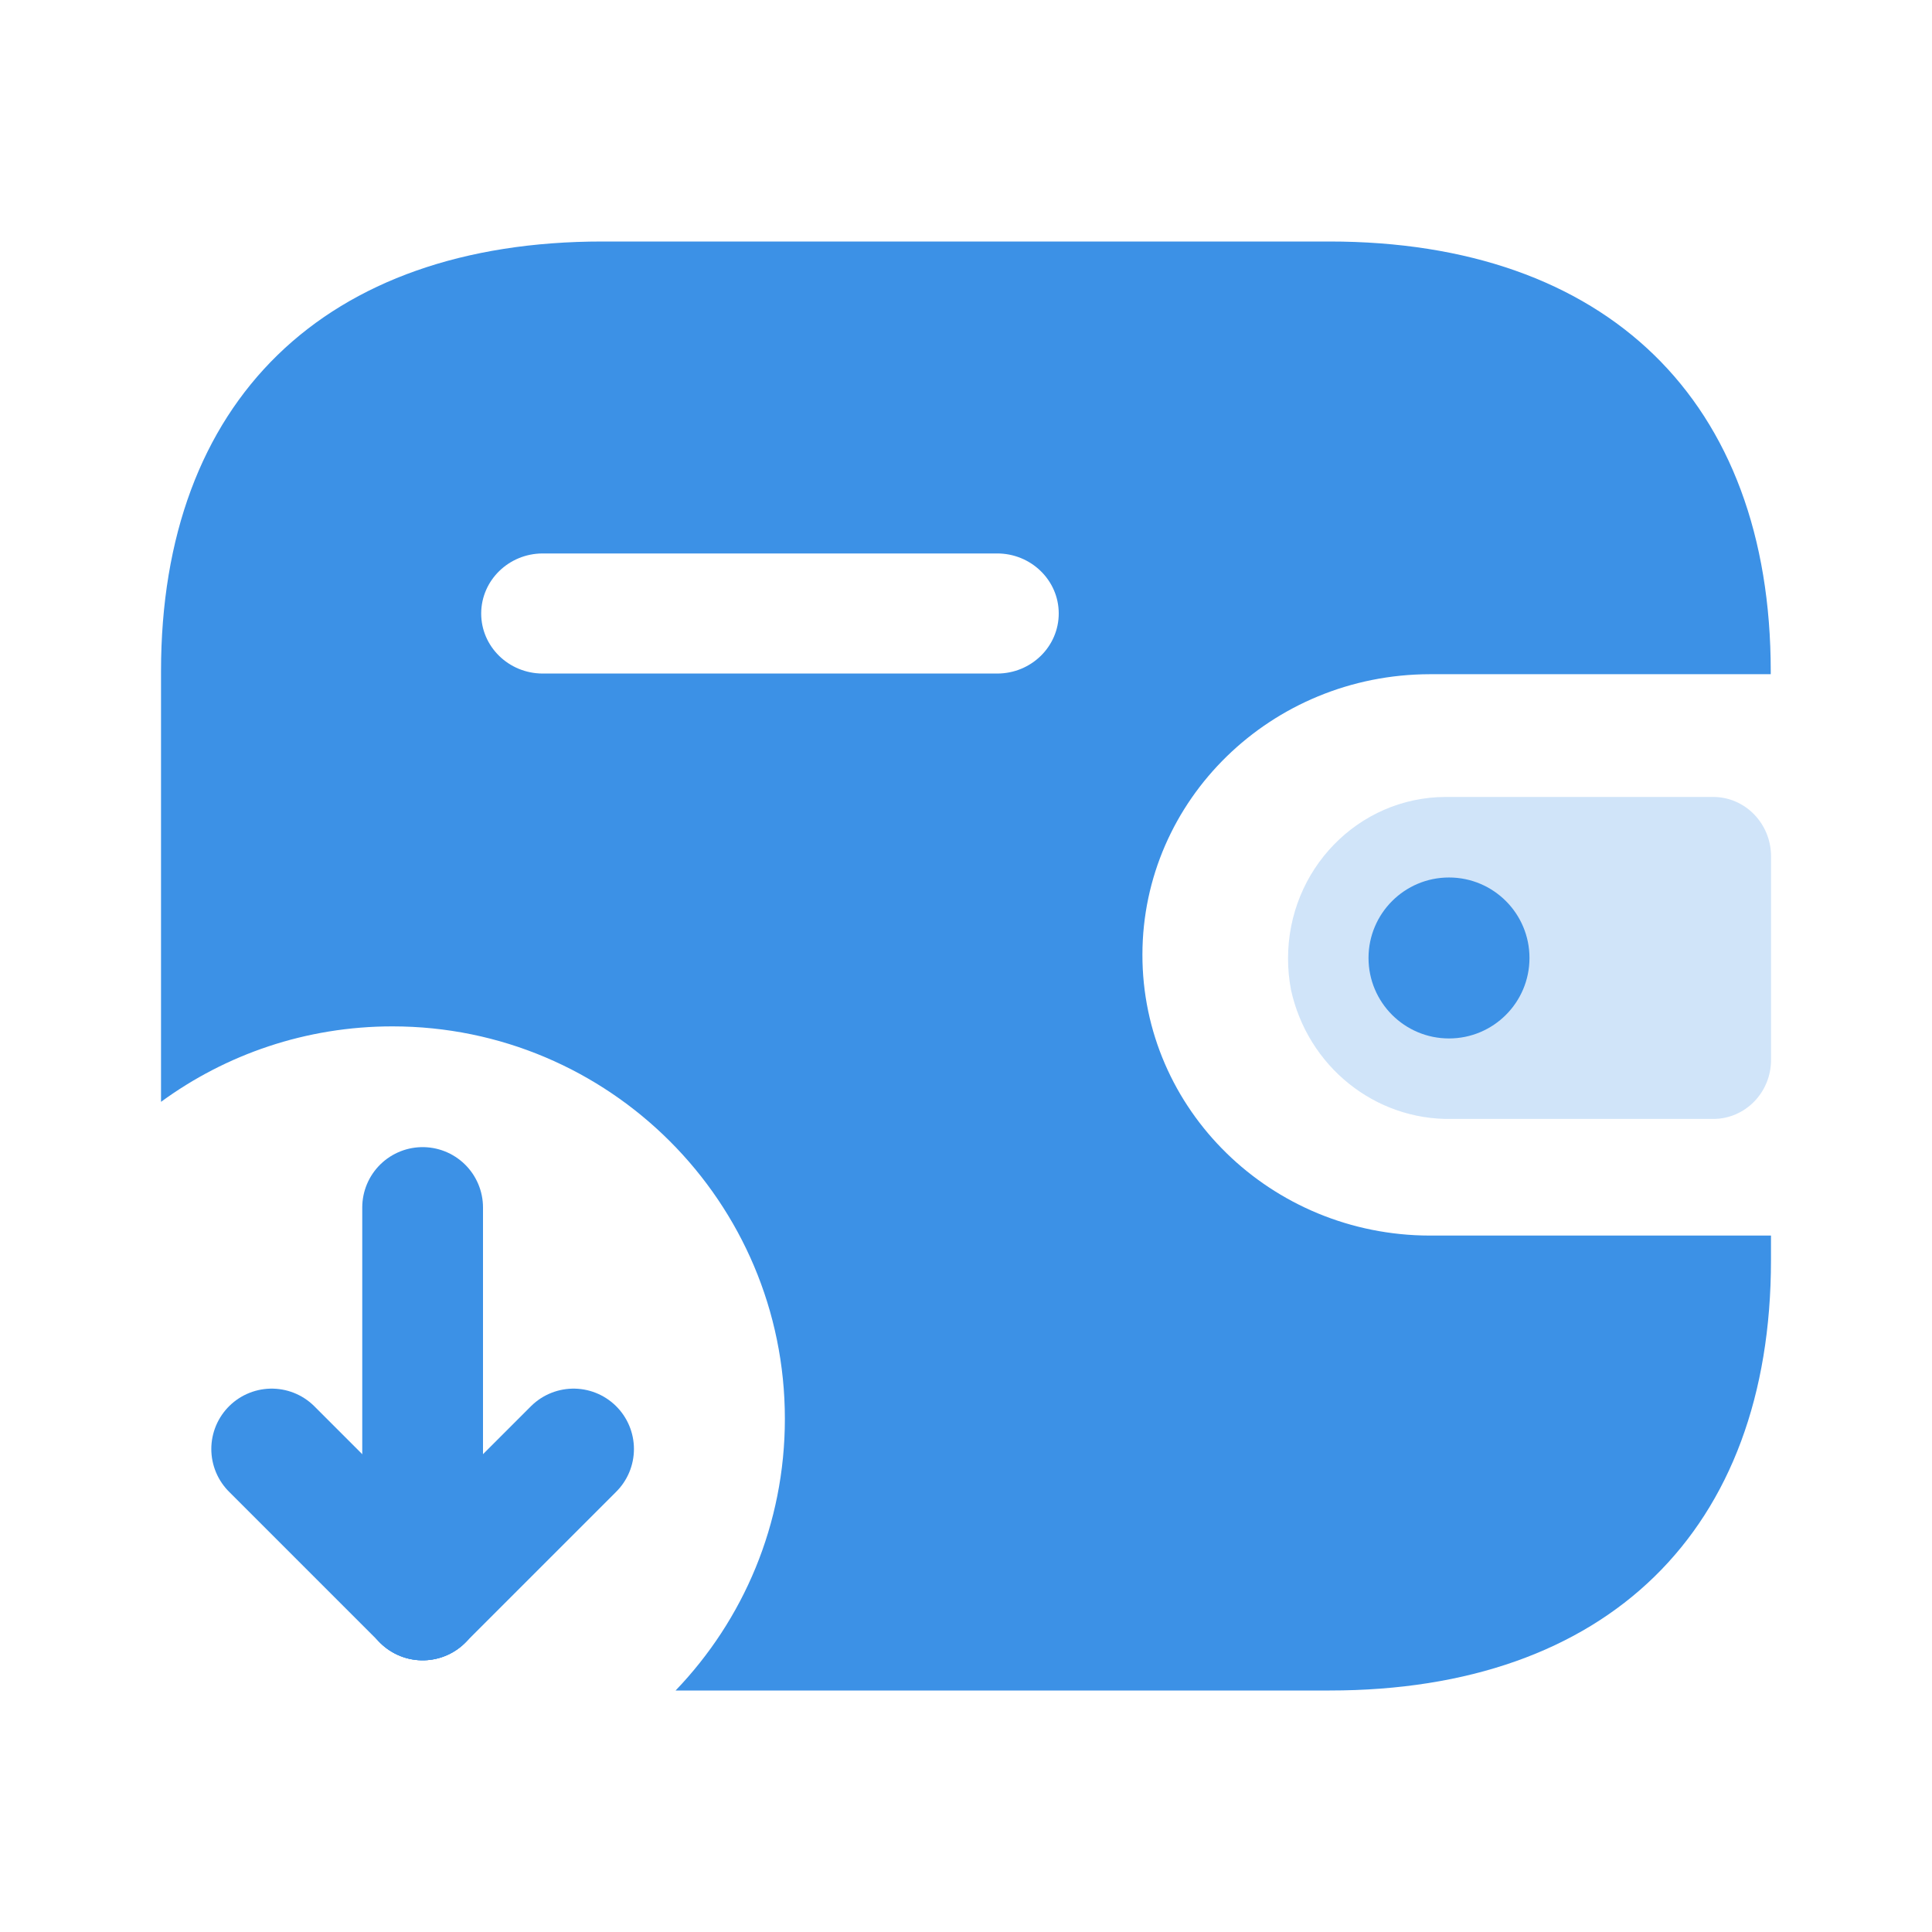 <svg width="32" height="32" viewBox="0 0 32 32" fill="none" xmlns="http://www.w3.org/2000/svg">
<path fill-rule="evenodd" clip-rule="evenodd" d="M23.683 11.167H29.329V11.117C29.329 6.638 26.613 4 22.018 4H9.978C5.382 4 2.667 6.638 2.667 11.117V18.25C3.741 17.464 5.067 17 6.5 17C10.09 17 13 19.91 13 23.5C13 25.247 12.311 26.832 11.19 28H22.023C26.618 28 29.333 25.351 29.333 20.872V20.465H23.683C21.049 20.461 18.918 18.376 18.922 15.809C18.926 13.247 21.055 11.171 23.683 11.167ZM16.506 11.156H8.986C8.423 11.154 7.968 10.707 7.97 10.158C7.973 9.611 8.427 9.169 8.986 9.167H16.511C17.074 9.164 17.534 9.608 17.536 10.157C17.538 10.707 17.083 11.154 16.52 11.156H16.511H16.506Z" fill="#3C91E6"/>
<path d="M7 26.5L7 20" stroke="#3C91E6" stroke-width="2" stroke-linecap="round"/>
<path d="M7 26.5L9.5 24" stroke="#3C91E6" stroke-width="2" stroke-linecap="round"/>
<path d="M7 26.5L4.5 24" stroke="#3C91E6" stroke-width="2" stroke-linecap="round"/>
<path opacity="0.4" d="M21.383 16.396C21.662 17.664 22.774 18.556 24.044 18.533H28.377C28.905 18.533 29.334 18.096 29.334 17.555V14.18C29.332 13.64 28.905 13.201 28.377 13.2H23.942C22.498 13.205 21.331 14.403 21.334 15.881C21.334 16.053 21.351 16.226 21.383 16.396Z" fill="#8ABDF0"/>
<ellipse cx="24" cy="15.867" rx="1.333" ry="1.333" fill="#3C91E6"/>
</svg>

